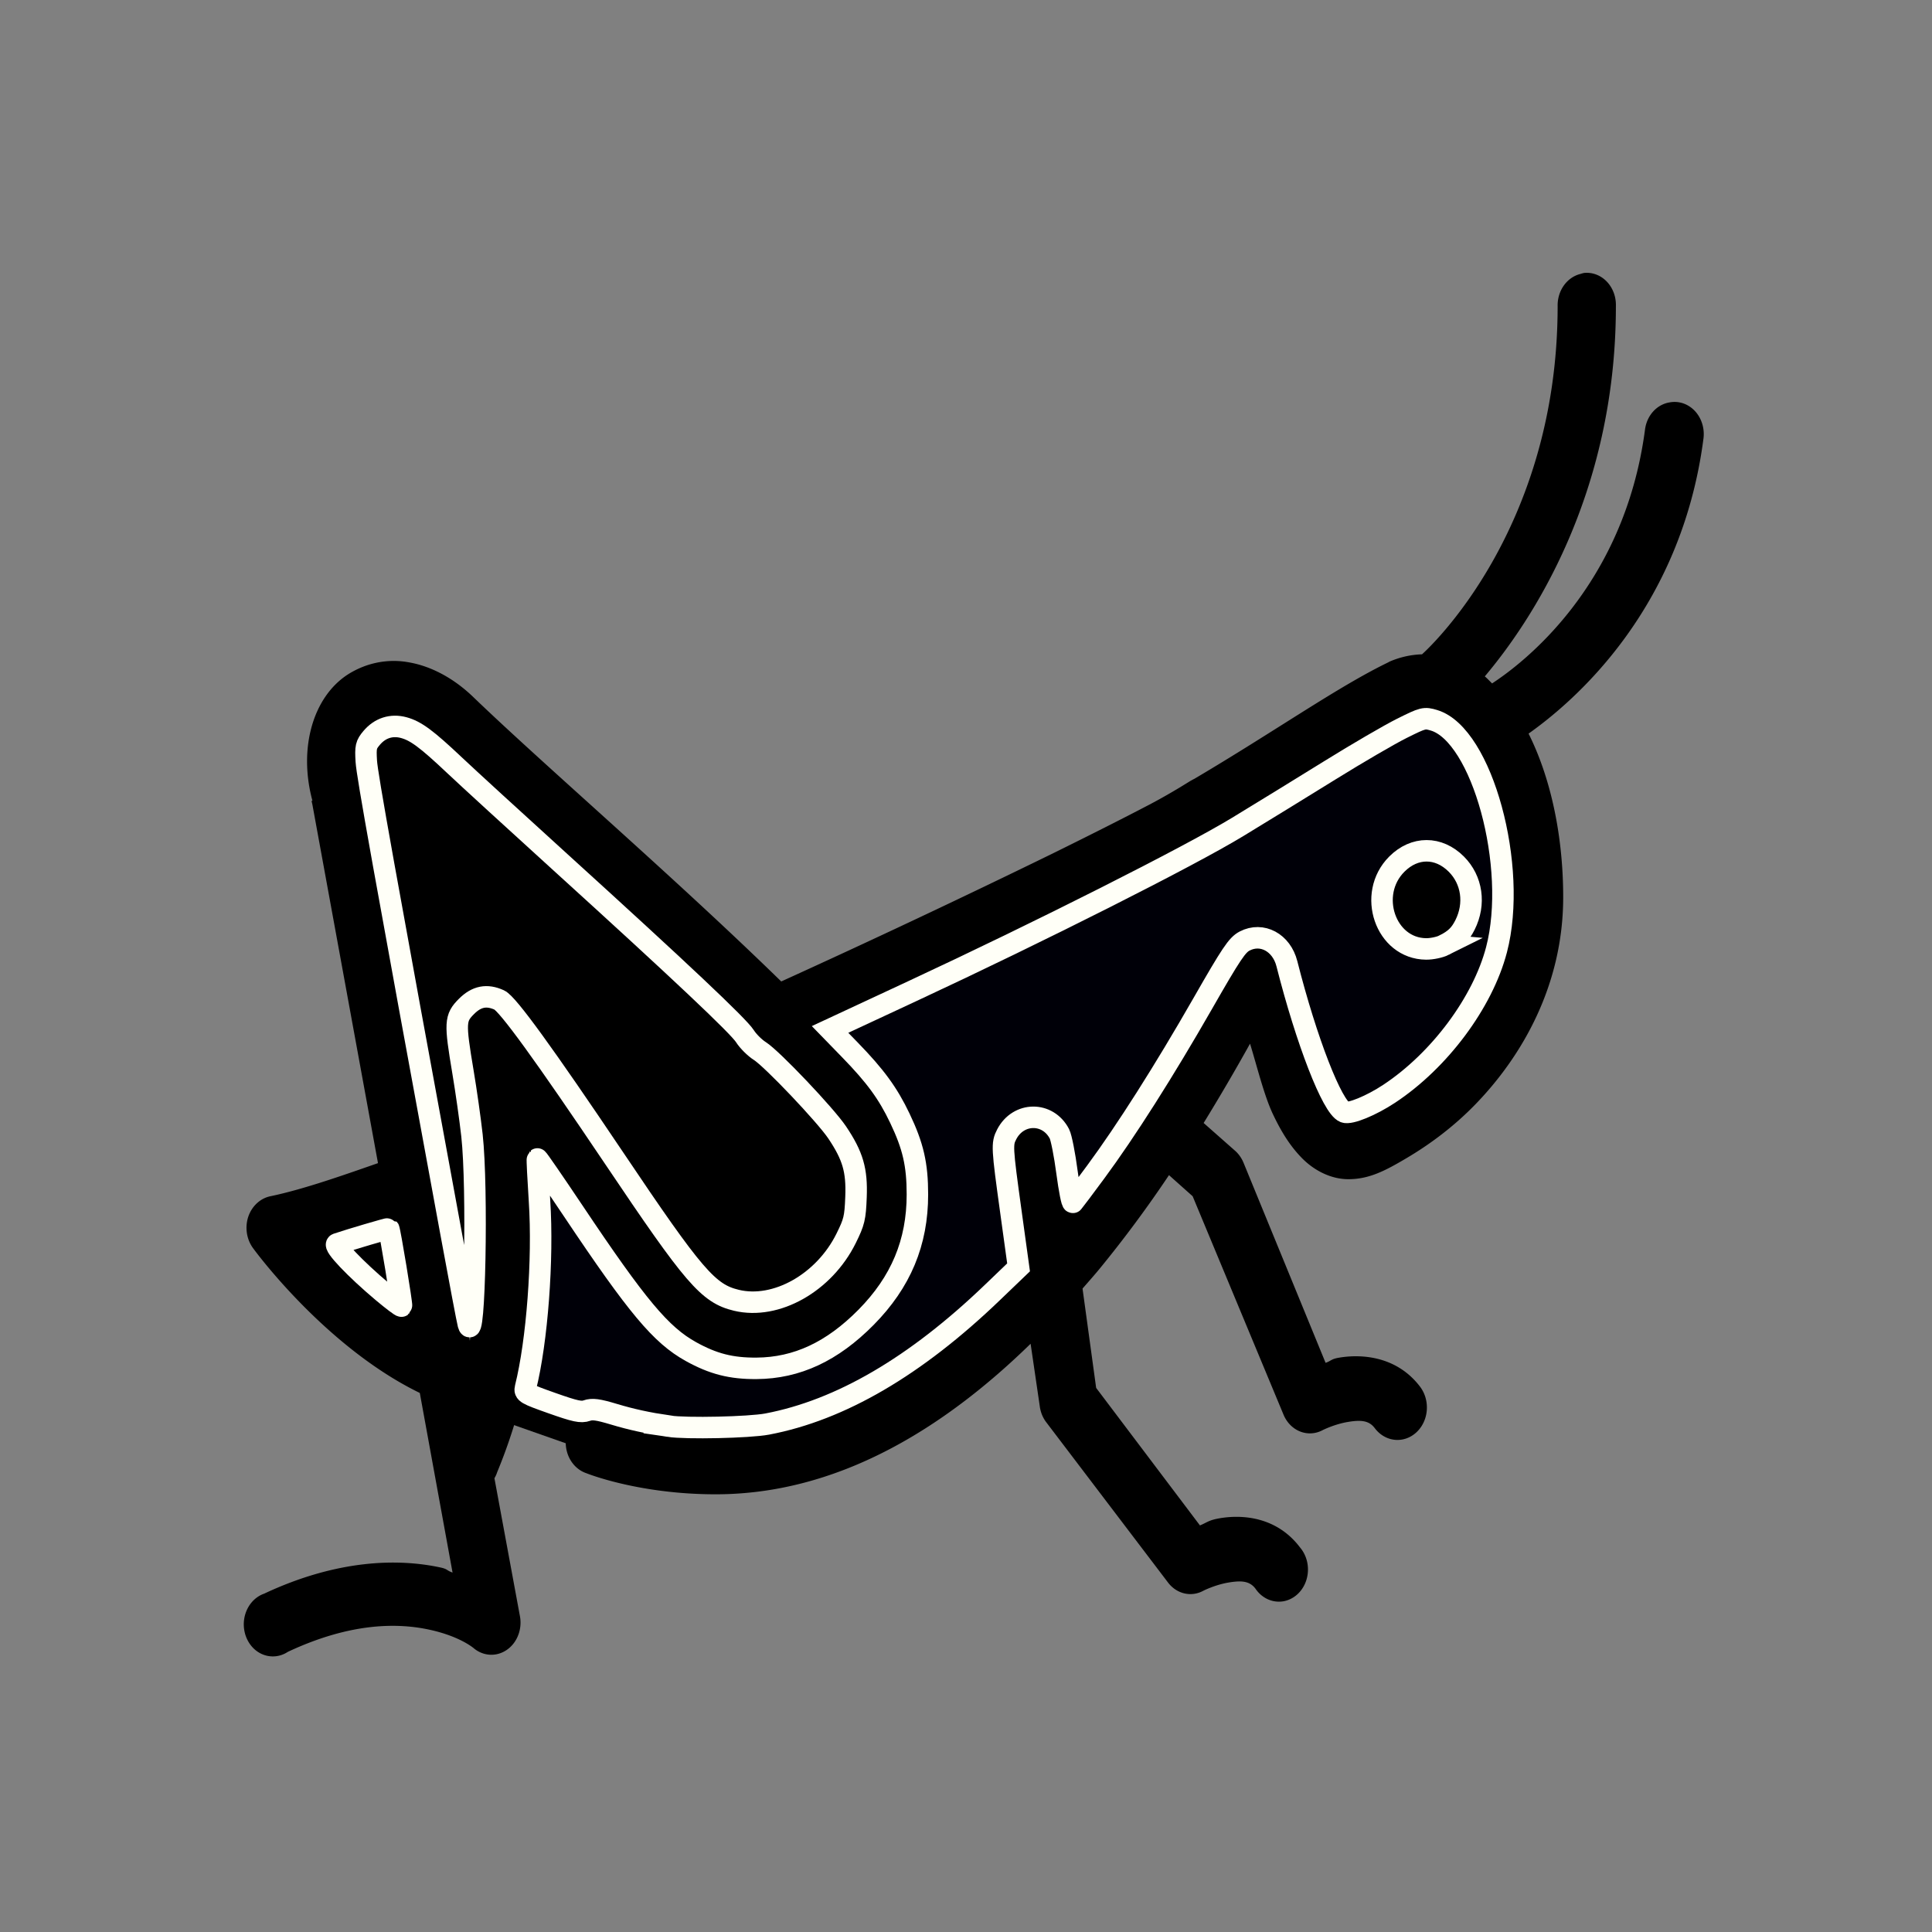<?xml version="1.0" encoding="UTF-8" standalone="no"?>
<svg
   viewBox="0 0 45 45"
   version="1.1"
   id="svg5"
   sodipodi:docname="bH.svg"
   inkscape:version="1.2.2 (732a01da63, 2022-12-09)"
   width="45"
   height="45"
   xmlns:inkscape="http://www.inkscape.org/namespaces/inkscape"
   xmlns:sodipodi="http://sodipodi.sourceforge.net/DTD/sodipodi-0.dtd"
   xmlns="http://www.w3.org/2000/svg"
   xmlns:svg="http://www.w3.org/2000/svg"
   xmlns:rdf="http://www.w3.org/1999/02/22-rdf-syntax-ns#"
   xmlns:cc="http://creativecommons.org/ns#"
   xmlns:dc="http://purl.org/dc/elements/1.1/">
  <rect x="0" y="0" width="45" height="45" fill="#808080" stroke="none"/>
  <defs
     id="defs9" />
  <sodipodi:namedview
     pagecolor="#ffffff"
     bordercolor="#666666"
     borderopacity="1"
     objecttolerance="10"
     gridtolerance="10"
     guidetolerance="10"
     inkscape:pageopacity="0"
     inkscape:pageshadow="2"
     inkscape:window-width="1902"
     inkscape:window-height="1033"
     id="namedview7"
     showgrid="false"
     inkscape:zoom="13.350176"
     inkscape:cx="18.613987"
     inkscape:cy="22.658877"
     inkscape:window-x="0"
     inkscape:window-y="0"
     inkscape:window-maximized="0"
     inkscape:current-layer="svg5"
     inkscape:showpageshadow="2"
     inkscape:pagecheckerboard="0"
     inkscape:deskcolor="#d1d1d1" />
  <g
     id="g424"
     transform="matrix(0.748,0,0,0.748,3.856,4.137)">
    <path
       d="m 44.169,2.969 c -0.039,0.008 -0.078,0.02 -0.113,0.031 a 0.909,1.002 0 0 0 -0.708,1 c 0,6.996 -4.045,10.684 -4.223,10.844 a 2.997,3.304 0 0 0 -0.992,0.219 0.423,0.466 0 0 0 -0.057,0.03 c -1.576,0.762 -3.528,2.145 -6.037,3.626 -0.039,0.02 -0.078,0.039 -0.113,0.062 0.054,-0.043 -0.535,0.348 -1.303,0.75 -0.769,0.403 -1.804,0.926 -3.033,1.532 a 354.702,391.07 0 0 1 -8.418,3.968 c -3.383,-3.3 -7.391,-6.738 -9.609,-8.875 -0.61,-0.582 -1.307,-0.945 -1.985,-1.062 a 2.864,3.158 0 0 0 -1.898,0.375 c -1.091,0.703 -1.548,2.304 -1.106,3.937 h -0.028 l 0.028,0.125 2.041,11.157 C 5.671,31.016 4.322,31.5 3.269,31.718 a 0.916,1.01 0 0 0 -0.694,0.641 c -0.11,0.336 -0.05,0.711 0.156,0.985 0,0 2.218,3.058 5.186,4.5 l 1.02,5.593 C 8.744,43.371 8.796,43.332 8.57,43.281 7.259,42.996 5.36,43.02 3.071,44.094 a 0.909,1.002 0 0 0 -0.23,1.789 c 0.29,0.21 0.666,0.222 0.967,0.023 1.974,-0.926 3.444,-0.902 4.422,-0.687 0.978,0.215 1.39,0.593 1.39,0.593 a 0.908,1.001 0 0 0 1.418,-1 L 10.241,40.5 a 0.764,0.842 0 0 0 0.085,-0.188 c 1.491,-3.593 1.474,-7.207 1.162,-10.03 1.194,1.796 2.473,3.816 3.6,5.187 h 0.028 c 0.97,1.16 2.249,1.668 3.458,1.593 1.208,-0.074 2.355,-0.671 3.231,-1.562 0.875,-0.89 1.492,-2.11 1.587,-3.5 0.095,-1.39 -0.383,-2.895 -1.531,-4.188 v -0.03 C 21.483,27.363 21.065,26.934 20.644,26.5 a 347.585,383.223 0 0 0 7.681,-3.625 c 1.241,-0.61 2.3,-1.148 3.09,-1.563 0.733,-0.382 1.119,-0.582 1.474,-0.843 l 0.113,-0.063 c 2.491,-1.476 4.482,-2.836 5.782,-3.468 0.383,-0.165 0.634,-0.153 0.935,0 0.301,0.152 0.627,0.488 0.935,1 0.613,1.027 1.049,2.746 1.049,4.468 0,2.047 -0.975,3.746 -2.155,4.969 a 8.562,9.44 0 0 1 -1.757,1.406 c -0.528,0.313 -1.017,0.407 -0.964,0.407 -0.038,0 -0.088,0.011 -0.227,-0.125 -0.138,-0.137 -0.315,-0.426 -0.51,-0.844 -0.394,-0.836 -0.818,-2.16 -1.219,-3.782 a 0.909,1.002 0 0 0 -1.643,-0.28 c -0.741,1.273 -2.476,4.655 -5.046,7.905 l -0.254,-1.905 a 0.907,1 0 0 0 -0.964,-0.875 0.914,1.008 0 0 0 -0.658,0.367 c -0.163,0.223 -0.23,0.508 -0.191,0.79 l 0.482,3.468 C 23.957,36.734 20.74,39 17.13,39 c -2.122,0 -3.401,-0.531 -3.401,-0.531 a 0.902,0.994 0 0 0 -0.929,0.14 0.902,0.995 0 0 0 -0.322,0.97 0.907,1 0 0 0 0.627,0.765 c 0,0 1.613,0.656 4.025,0.656 3.826,0 7.125,-2.07 9.807,-4.688 l 0.284,1.938 a 0.904,0.997 0 0 0 0.198,0.5 l 3.799,5 A 0.907,1 0 0 0 32.322,44 c 0,0 0.357,-0.18 0.765,-0.25 0.408,-0.07 0.667,-0.055 0.851,0.188 0.202,0.3 0.535,0.449 0.868,0.394 a 0.909,1.002 0 0 0 0.521,-1.676 c -0.723,-0.957 -1.796,-1.035 -2.522,-0.906 -0.333,0.059 -0.372,0.129 -0.595,0.219 l -3.232,-4.282 -0.424,-3.093 c 0.18,-0.207 0.365,-0.414 0.538,-0.625 a 34.598,38.145 0 0 0 2.154,-2.907 l 0.737,0.657 2.834,6.812 A 0.904,0.997 0 0 0 36.035,39 c 0,0 0.358,-0.18 0.766,-0.25 0.408,-0.07 0.667,-0.055 0.851,0.188 a 0.916,1.01 0 0 0 1.417,-1.282 c -0.723,-0.957 -1.824,-1.035 -2.55,-0.906 -0.227,0.04 -0.217,0.094 -0.397,0.156 l -2.55,-6.218 a 0.927,1.022 0 0 0 -0.256,-0.375 l -0.991,-0.875 a 58.955,65 0 0 0 1.445,-2.47 c 0.227,0.743 0.44,1.618 0.709,2.188 0.258,0.547 0.535,0.996 0.907,1.375 0.372,0.38 0.896,0.657 1.445,0.657 0.645,0 1.141,-0.258 1.814,-0.657 0.674,-0.398 1.442,-0.949 2.155,-1.687 1.428,-1.477 2.721,-3.684 2.721,-6.438 0,-1.86 -0.369,-3.676 -1.078,-5.093 1.397,-0.989 4.741,-3.836 5.442,-9.157 A 0.91,1.003 0 0 0 47.631,7.277 0.91,1.003 0 0 0 46.833,7 0.902,0.994 0 0 0 46.069,7.844 c -0.652,4.945 -3.883,7.332 -4.762,7.906 -0.078,-0.074 -0.145,-0.152 -0.227,-0.219 C 42.504,13.844 45.162,9.902 45.162,4 A 0.907,1 0 0 0 44.169,2.969 Z M 6.926,17.063 a 1.143,1.26 0 0 1 0.396,0 c 0.301,0.054 0.662,0.226 1.049,0.593 2.306,2.227 6.335,5.684 9.637,8.907 0.003,0.003 -0.004,0.027 0,0.03 0.102,0.31 0.336,0.544 0.623,0.626 0.004,0.004 0.024,-0.004 0.028,0 0.677,0.676 1.325,1.336 1.899,1.968 l 0.028,0.032 c 0.823,0.941 1.046,1.828 0.992,2.625 -0.057,0.808 -0.435,1.59 -1.02,2.187 -0.585,0.598 -1.364,0.985 -2.098,1.032 -0.733,0.046 -1.396,-0.2 -2.012,-0.938 -1.634,-1.988 -3.019,-4.594 -5.782,-8.25 a 0.909,1.002 0 0 0 -1.102,-0.223 0.91,1.003 0 0 0 -0.457,1.13 c 0,0 1.097,4.75 0.368,9.437 L 8.57,31.312 8.541,31.125 A 0.797,0.879 0 0 0 8.513,31.031 L 6.33,19 A 1.06,1.169 0 0 0 6.303,18.875 C 5.995,17.852 6.259,17.415 6.614,17.187 6.703,17.129 6.809,17.086 6.926,17.062 Z M 39.266,21 a 1.361,1.5 0 1 0 0,3 1.361,1.5 0 0 0 0,-3 z M 6.982,32.656 7.436,35.281 C 6.525,34.633 5.753,33.867 5.168,33.219 c 0.727,-0.23 1.254,-0.387 1.814,-0.563 z"
       id="surface1"
       inkscape:connector-curvature="0"
       style="stroke-width:0.952" />
    <path
       style="fill:none;stroke:#000000;stroke-width:1px;stroke-linecap:butt;stroke-linejoin:miter;stroke-opacity:1"
       d="m 10.637,38.24 2.771,0.974"
       id="path3714"
       inkscape:connector-curvature="0" />
    <path
       style="fill:#000000;stroke-width:0.669;fill-opacity:1;stroke-dasharray:none;stroke:#fffff7;stroke-opacity:1"
       d="M 9.428,35.707 C 9.4,35.604 9.157,34.323 8.888,32.86 6.788,21.449 6.277,18.604 6.251,18.173 c -0.027,-0.445 -0.01,-0.516 0.166,-0.725 0.261,-0.31 0.616,-0.424 0.998,-0.322 0.378,0.102 0.714,0.351 1.589,1.177 0.391,0.37 1.875,1.728 3.296,3.019 3.729,3.387 5.539,5.094 5.742,5.414 0.097,0.154 0.306,0.362 0.463,0.461 0.38,0.24 2.045,1.993 2.41,2.537 0.487,0.727 0.618,1.174 0.585,2.011 -0.025,0.651 -0.055,0.774 -0.307,1.284 -0.683,1.383 -2.178,2.228 -3.417,1.93 -0.877,-0.21 -1.321,-0.726 -3.805,-4.422 -2.189,-3.255 -3.317,-4.81 -3.579,-4.929 -0.389,-0.177 -0.706,-0.115 -1.022,0.201 -0.359,0.359 -0.366,0.506 -0.109,2.037 0.1,0.594 0.226,1.485 0.281,1.98 0.181,1.635 0.085,6.615 -0.114,5.88 z"
       id="path3716"
       inkscape:connector-curvature="0" />
    <path
       style="fill:#000008;stroke-width:0.669;fill-opacity:1;stroke-dasharray:none;stroke:#fffff7;stroke-opacity:1"
       d="m 15.671,38.879 c -0.667,-0.1 -1.164,-0.208 -1.712,-0.373 -0.493,-0.148 -0.671,-0.172 -0.841,-0.112 -0.179,0.063 -0.36,0.024 -1.084,-0.232 -0.814,-0.288 -0.865,-0.318 -0.825,-0.482 0.362,-1.443 0.554,-4 0.436,-5.809 -0.046,-0.712 -0.076,-1.302 -0.065,-1.313 0.01,-0.01 0.512,0.718 1.115,1.619 1.993,2.979 2.732,3.862 3.664,4.379 0.692,0.384 1.255,0.528 2.046,0.522 1.254,-0.009 2.354,-0.522 3.408,-1.589 1.085,-1.098 1.6,-2.33 1.599,-3.827 -2.99e-4,-0.932 -0.132,-1.505 -0.547,-2.374 -0.368,-0.773 -0.763,-1.313 -1.551,-2.123 l -0.622,-0.64 2.564,-1.194 c 3.987,-1.856 8.618,-4.193 10.129,-5.112 0.742,-0.451 2.039,-1.248 2.884,-1.772 0.845,-0.524 1.847,-1.108 2.227,-1.297 0.668,-0.333 0.702,-0.341 1.001,-0.252 1.5,0.449 2.622,4.565 1.948,7.144 -0.43,1.644 -1.776,3.451 -3.341,4.485 -0.561,0.371 -1.217,0.64 -1.392,0.572 -0.383,-0.151 -1.185,-2.215 -1.795,-4.621 -0.167,-0.659 -0.775,-0.986 -1.315,-0.706 -0.235,0.122 -0.414,0.389 -1.311,1.956 -1.196,2.089 -2.386,3.962 -3.325,5.234 -0.36,0.488 -0.68,0.914 -0.71,0.947 -0.03,0.033 -0.113,-0.389 -0.186,-0.936 -0.072,-0.548 -0.178,-1.086 -0.235,-1.195 -0.359,-0.695 -1.28,-0.687 -1.643,0.015 -0.152,0.295 -0.147,0.397 0.128,2.387 l 0.242,1.754 -0.821,0.788 c -2.388,2.293 -4.725,3.658 -7.006,4.091 -0.56,0.106 -2.519,0.149 -3.065,0.067 z M 39.813,23.9 c 0.338,-0.171 0.498,-0.326 0.65,-0.628 0.33,-0.656 0.223,-1.402 -0.27,-1.895 -0.553,-0.553 -1.299,-0.553 -1.852,0 -0.937,0.937 -0.353,2.63 0.911,2.641 0.177,0.002 0.43,-0.052 0.562,-0.118 z"
       id="path3718"
       inkscape:connector-curvature="0" />
    <path
       style="fill:#000000;stroke-width:0.669;fill-opacity:1;stroke:#fffff7;stroke-opacity:1;stroke-dasharray:none"
       d="M 6.757,34.696 C 5.913,33.987 5.21,33.248 5.339,33.204 c 0.408,-0.138 1.597,-0.489 1.61,-0.474 0.036,0.043 0.423,2.387 0.398,2.411 -0.015,0.015 -0.281,-0.185 -0.59,-0.445 z"
       id="path3720"
       inkscape:connector-curvature="0" />
  </g>
</svg>
